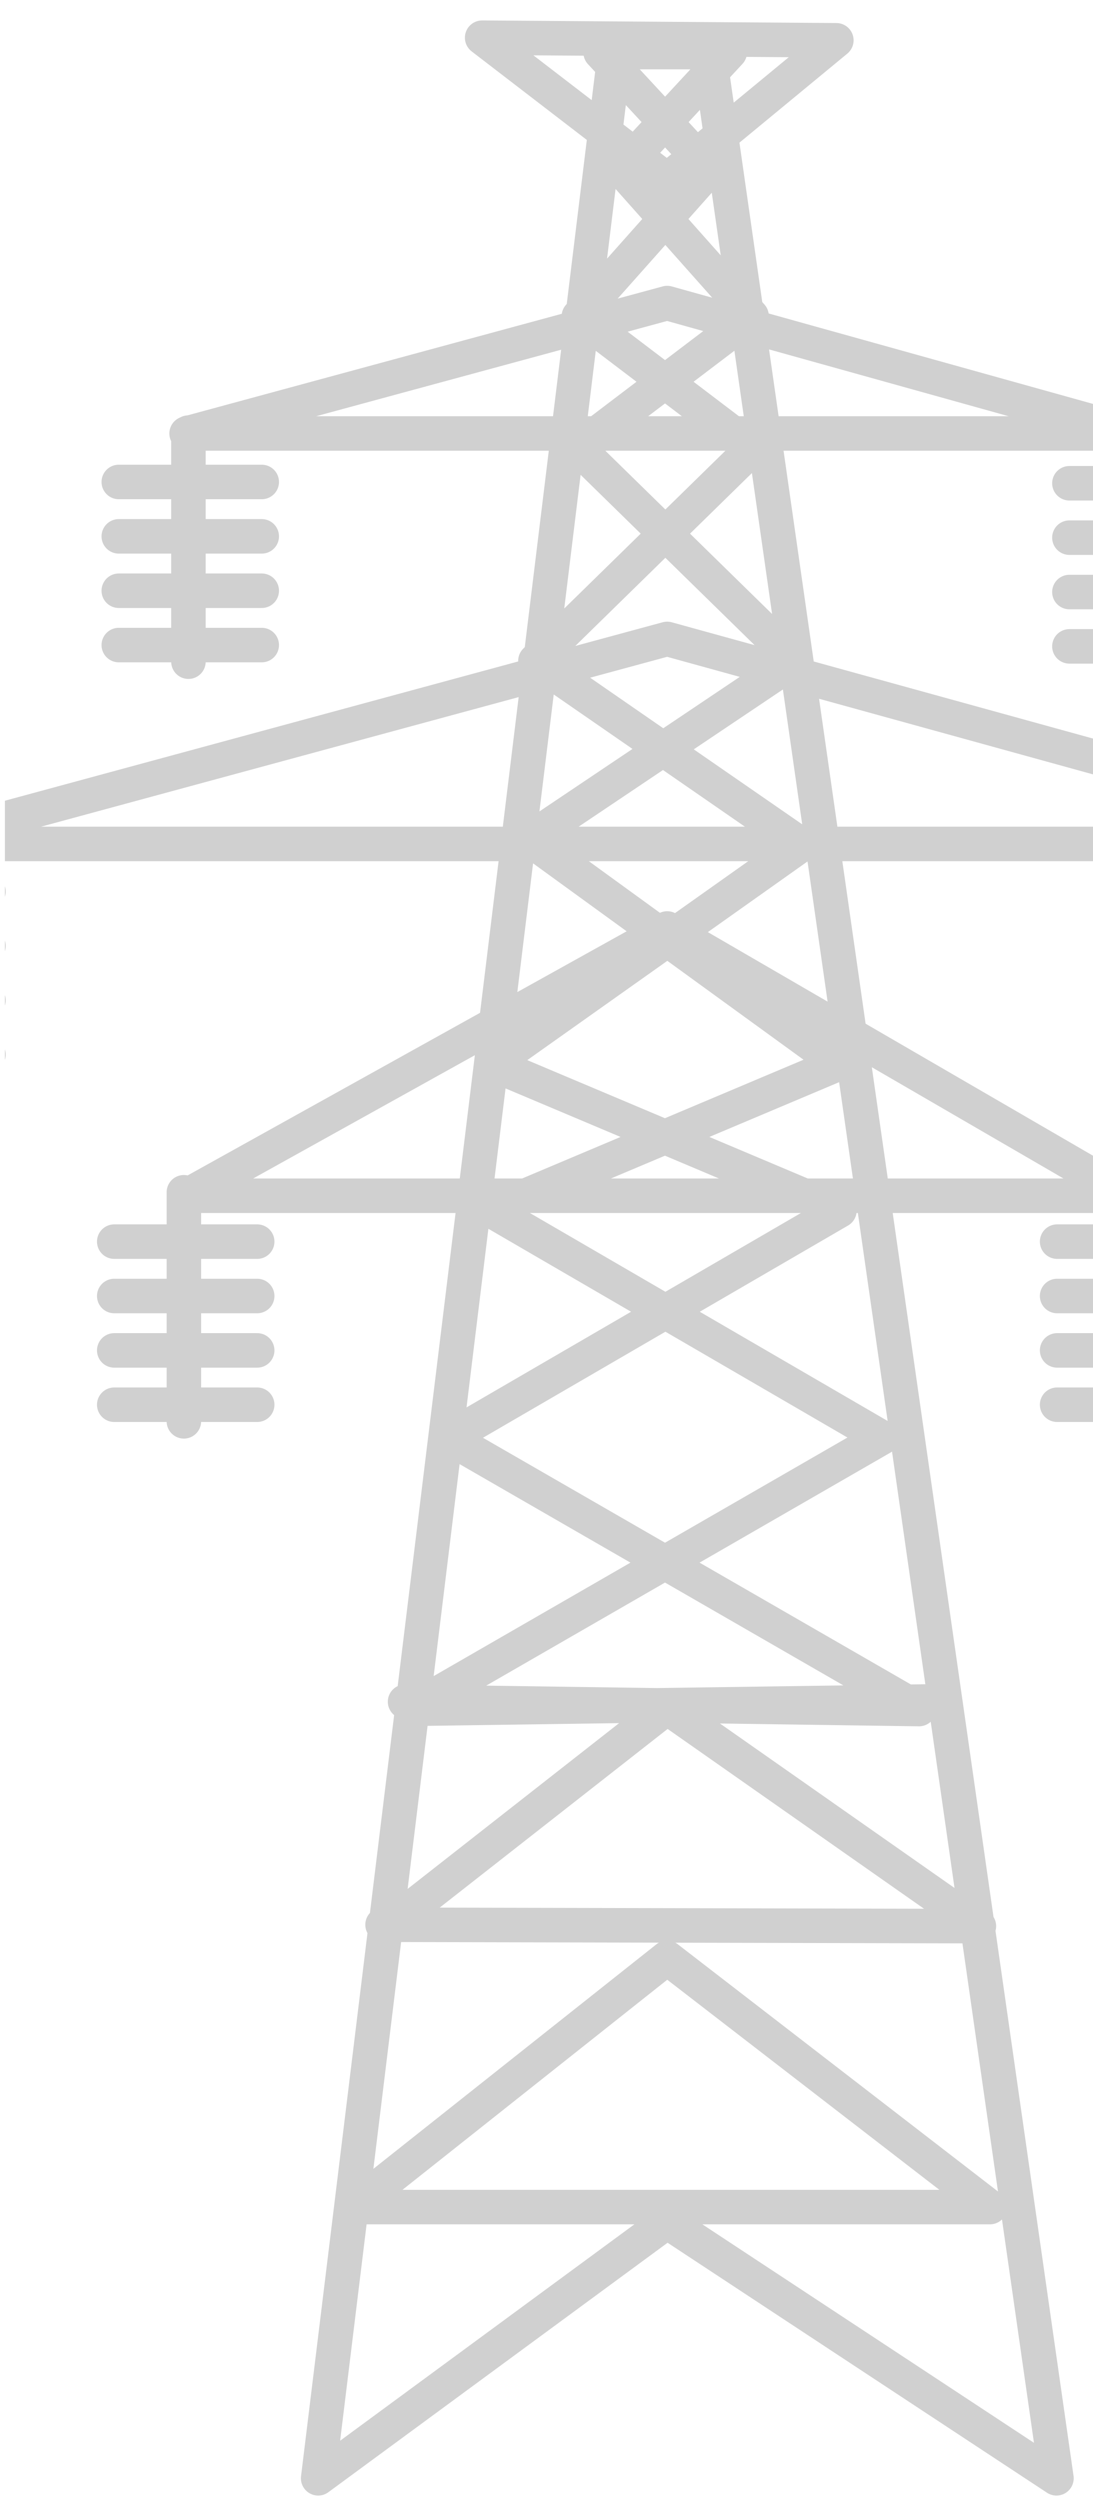 <svg height="48" width="21" xmlns="http://www.w3.org/2000/svg" xmlns:xlink="http://www.w3.org/1999/xlink"><clipPath id="a"><path d="m-42.104 182.178h18.421v80.814h-18.421z"/></clipPath><path d="m-35.33 249.138 8.7.124-7.964-4.588 6.617-3.844-5.881-2.48 5.236-3.709-4.501-3.11 3.676-3.596-2.941-2.232 2.206-2.48-1.838-1.984m-5.813 21.956h-2.42m2.42-.92h-2.42m2.42-.92h-2.42m2.42 2.759h-2.42m1.179-3.594v3.875m17.202-1.2h-2.42m2.42-.92h-2.42m2.42-.92h-2.42m2.42 2.759h-2.42m1.179-3.594v3.875m1.449-14.028h-2.42m2.42-.92h-2.42m2.42-.92h-2.42m2.42 2.759h-2.42m1.179-3.594v3.875m-14.851-1.222h-2.42m2.42-.92h-2.42m2.42-.92h-2.42m2.42 2.759h-2.42m1.179-3.594v3.875m21.828 5.728h-2.42m2.42-.92h-2.42m2.42-.92h-2.42m2.42 2.759h-2.42m1.179-3.594v3.875m-23.972-1.2h-2.42m2.42-.92h-2.42m2.42-.92h-2.42m2.42 2.759h-2.42m1.179-3.594v3.875m9.598-17.483 5.996.044-2.864 2.362zm-5.003 6.695h16.051l-7.916-2.206zm-4.656 6.943h25.363l-12.572-3.468zm4.656 5.951h15.929l-7.793-4.521zm12.506 8.555-8.7.124 7.964-4.588-6.617-3.844 5.881-2.48-5.236-3.799 4.501-3.021-3.676-3.596 2.941-2.232-2.206-2.48 1.838-1.984m-5.879 31.676 10.095.024-5.279-3.699-4.717 3.695m-.6 4.756h10.783l-5.465-4.216zm-.589 4.588 5.906-4.34 6.592 4.34-5.881-41.041h-1.593z" style="opacity:.187;fill:none;stroke:#000;stroke-width:.584;stroke-linecap:round;stroke-linejoin:round;clip-path:url(#a)" transform="matrix(1.135 0 0 1.135 47.882 -250.1)"/></svg>
